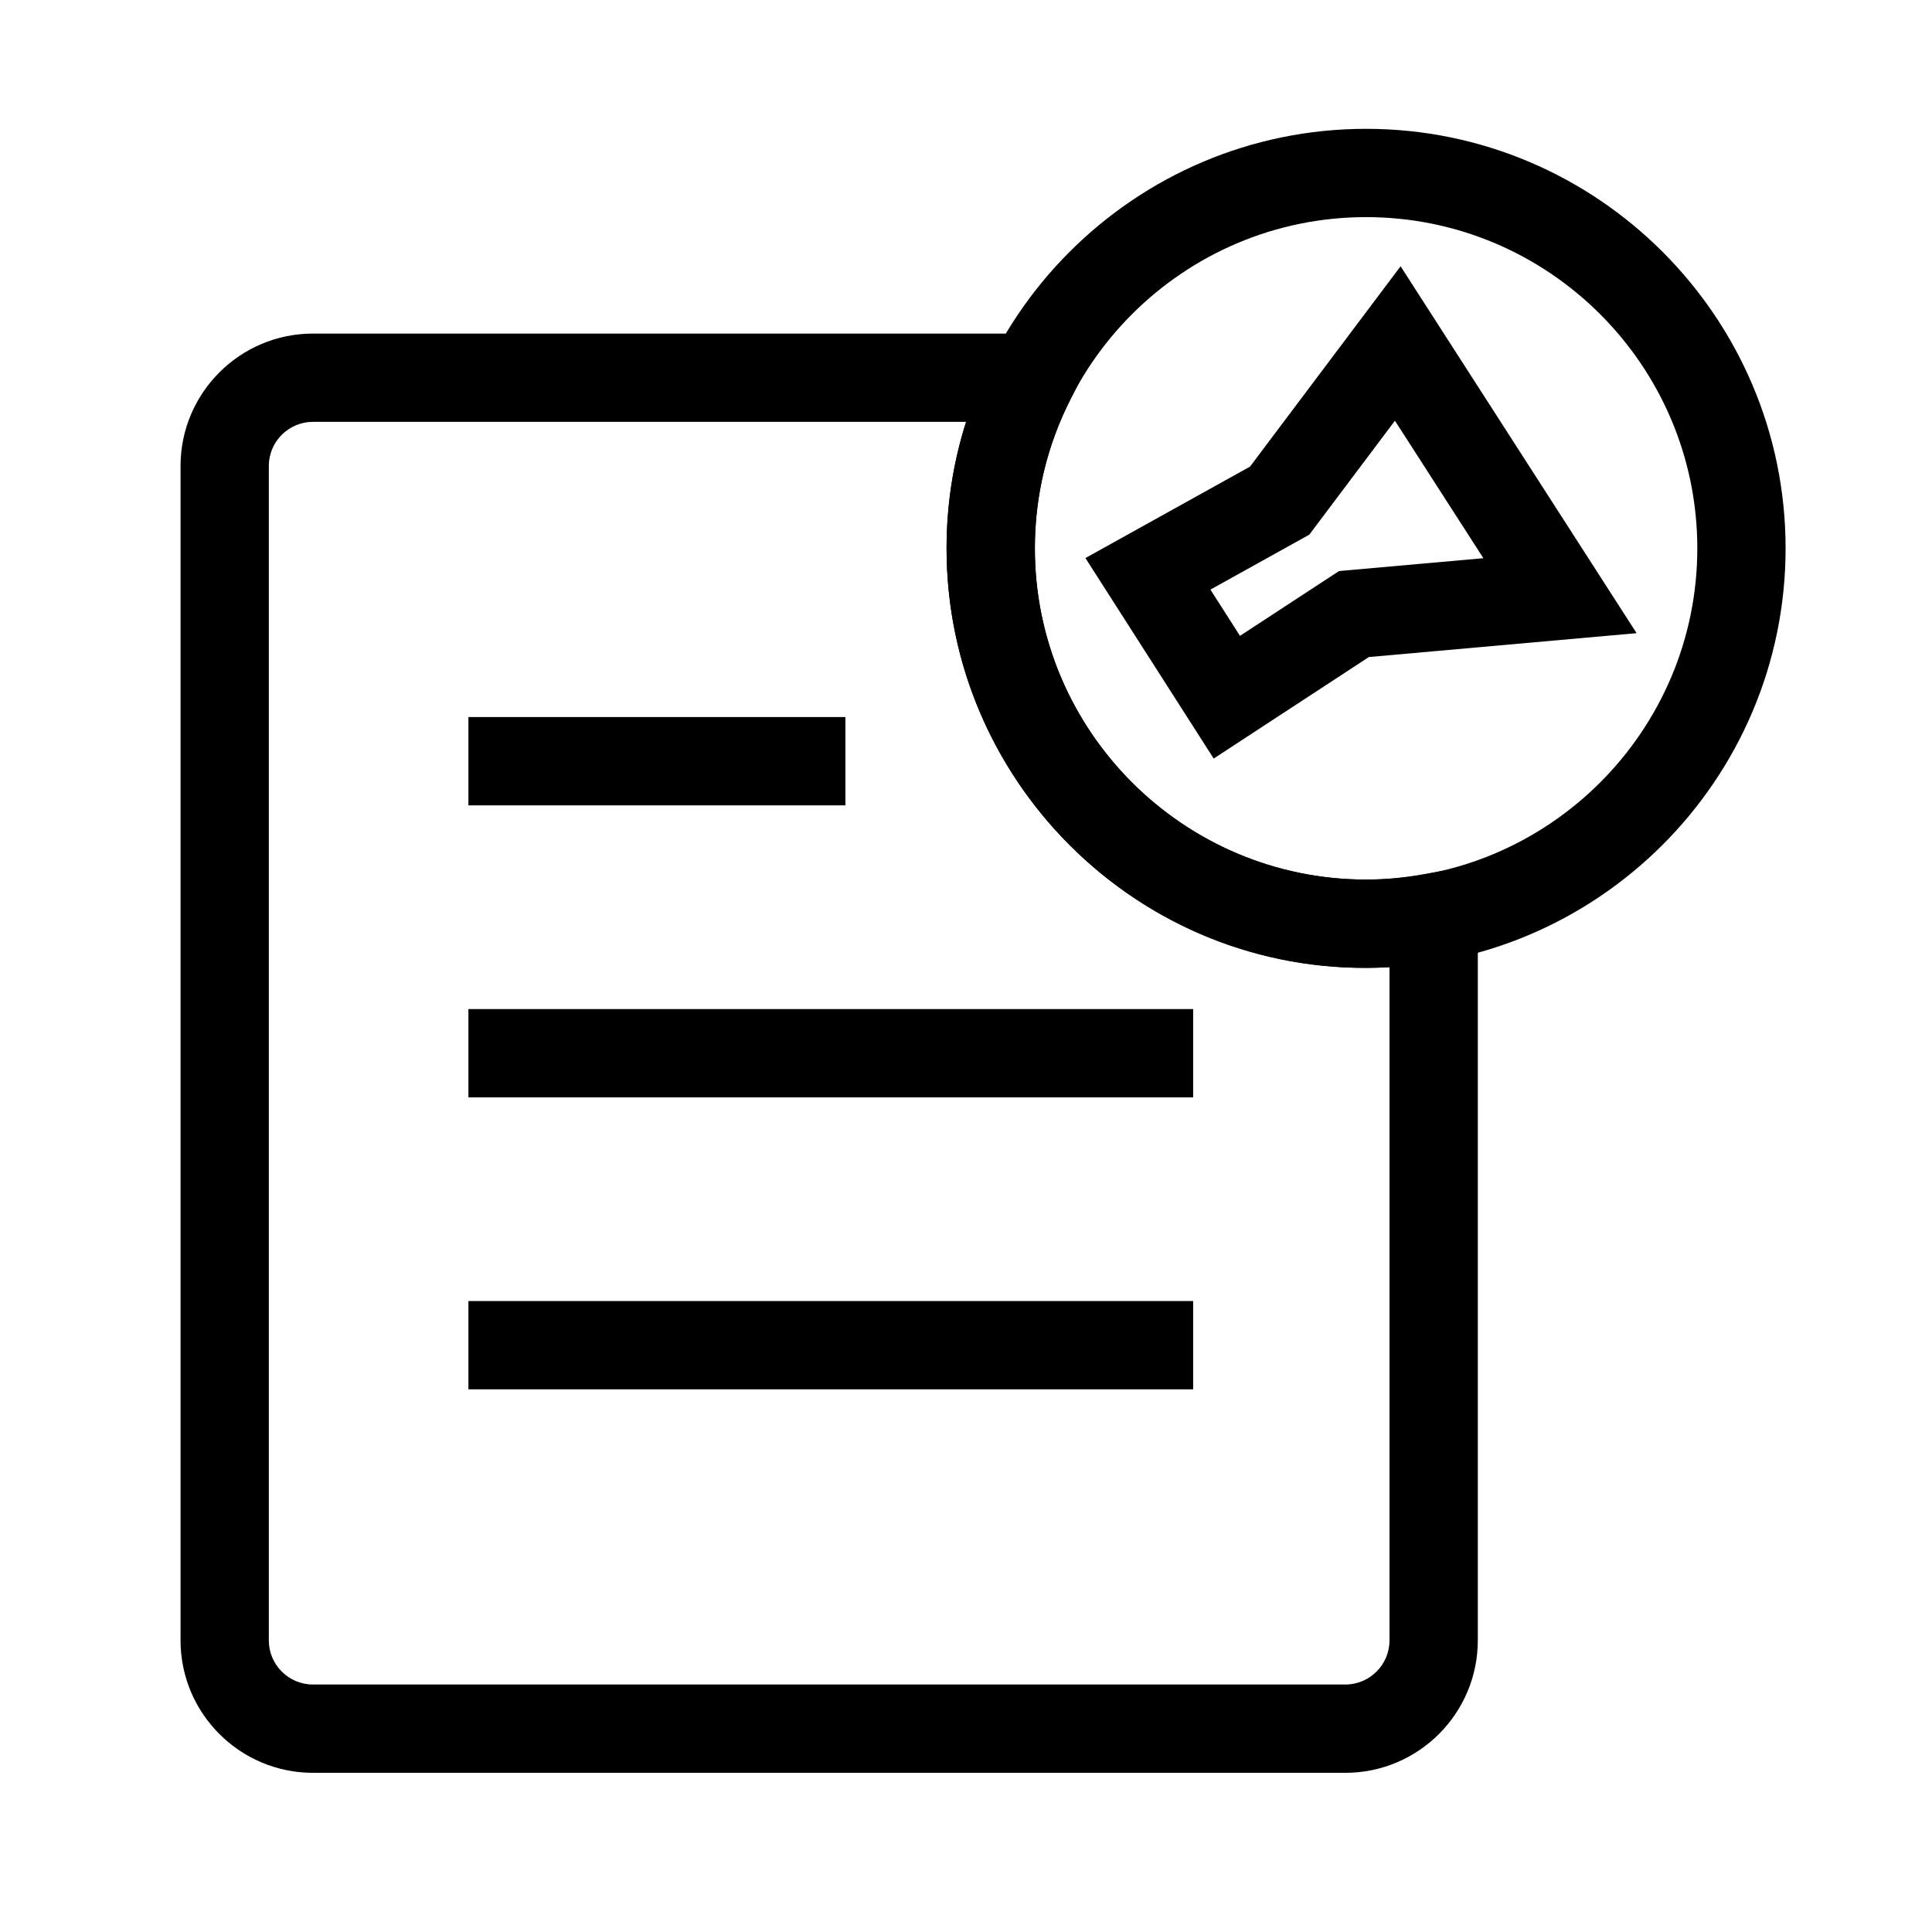 <svg t="1743068079355" class="icon" viewBox="0 0 1024 1024" version="1.1" xmlns="http://www.w3.org/2000/svg" p-id="1371" width="200" height="200"><path d="M724.05 512.98c-122.6 0-222.35-99.75-222.35-222.35S601.45 68.28 724.05 68.28 946.4 168.02 946.4 290.63s-99.74 222.35-222.35 222.35z m0-397.9c-96.8 0-175.55 78.75-175.55 175.55s78.75 175.56 175.55 175.56c96.81 0 175.56-78.76 175.56-175.56s-78.75-175.55-175.56-175.55z" p-id="1372"></path><path d="M713.07 939.63H165.88c-38.71 0-70.19-31.49-70.19-70.19V246.99c0-38.71 31.49-70.19 70.19-70.19h419.37l-17.43 34.06C555 235.9 548.5 262.75 548.5 290.63c0 96.8 78.75 175.56 175.55 175.56 10.14 0 20.49-0.99 31.63-3.02l27.59-5.02v411.29c0 38.7-31.48 70.19-70.2 70.19zM165.88 223.59c-12.9 0-23.4 10.49-23.4 23.4v622.44c0 12.9 10.49 23.4 23.4 23.4h547.19c12.9 0 23.4-10.5 23.4-23.4V512.61C608.35 520.2 501.7 417.36 501.7 290.63c0-23 3.48-45.44 10.38-67.03h-346.2z" p-id="1373"></path><path d="M248.27 380.06h199.81v46.8H248.27zM248.27 534.82H632.4v46.8H248.27zM248.27 689.58H632.4v46.8H248.27zM643.29 402.05L575.3 295.78l87.23-48.46 79.81-106.19 125.09 194.46-141.9 12.66-82.24 53.8z m-1.74-89.55l15.67 24.51 52.49-34.34 76.51-6.82-46.88-72.86-45.39 60.4-52.4 29.11z" p-id="1374"></path></svg>